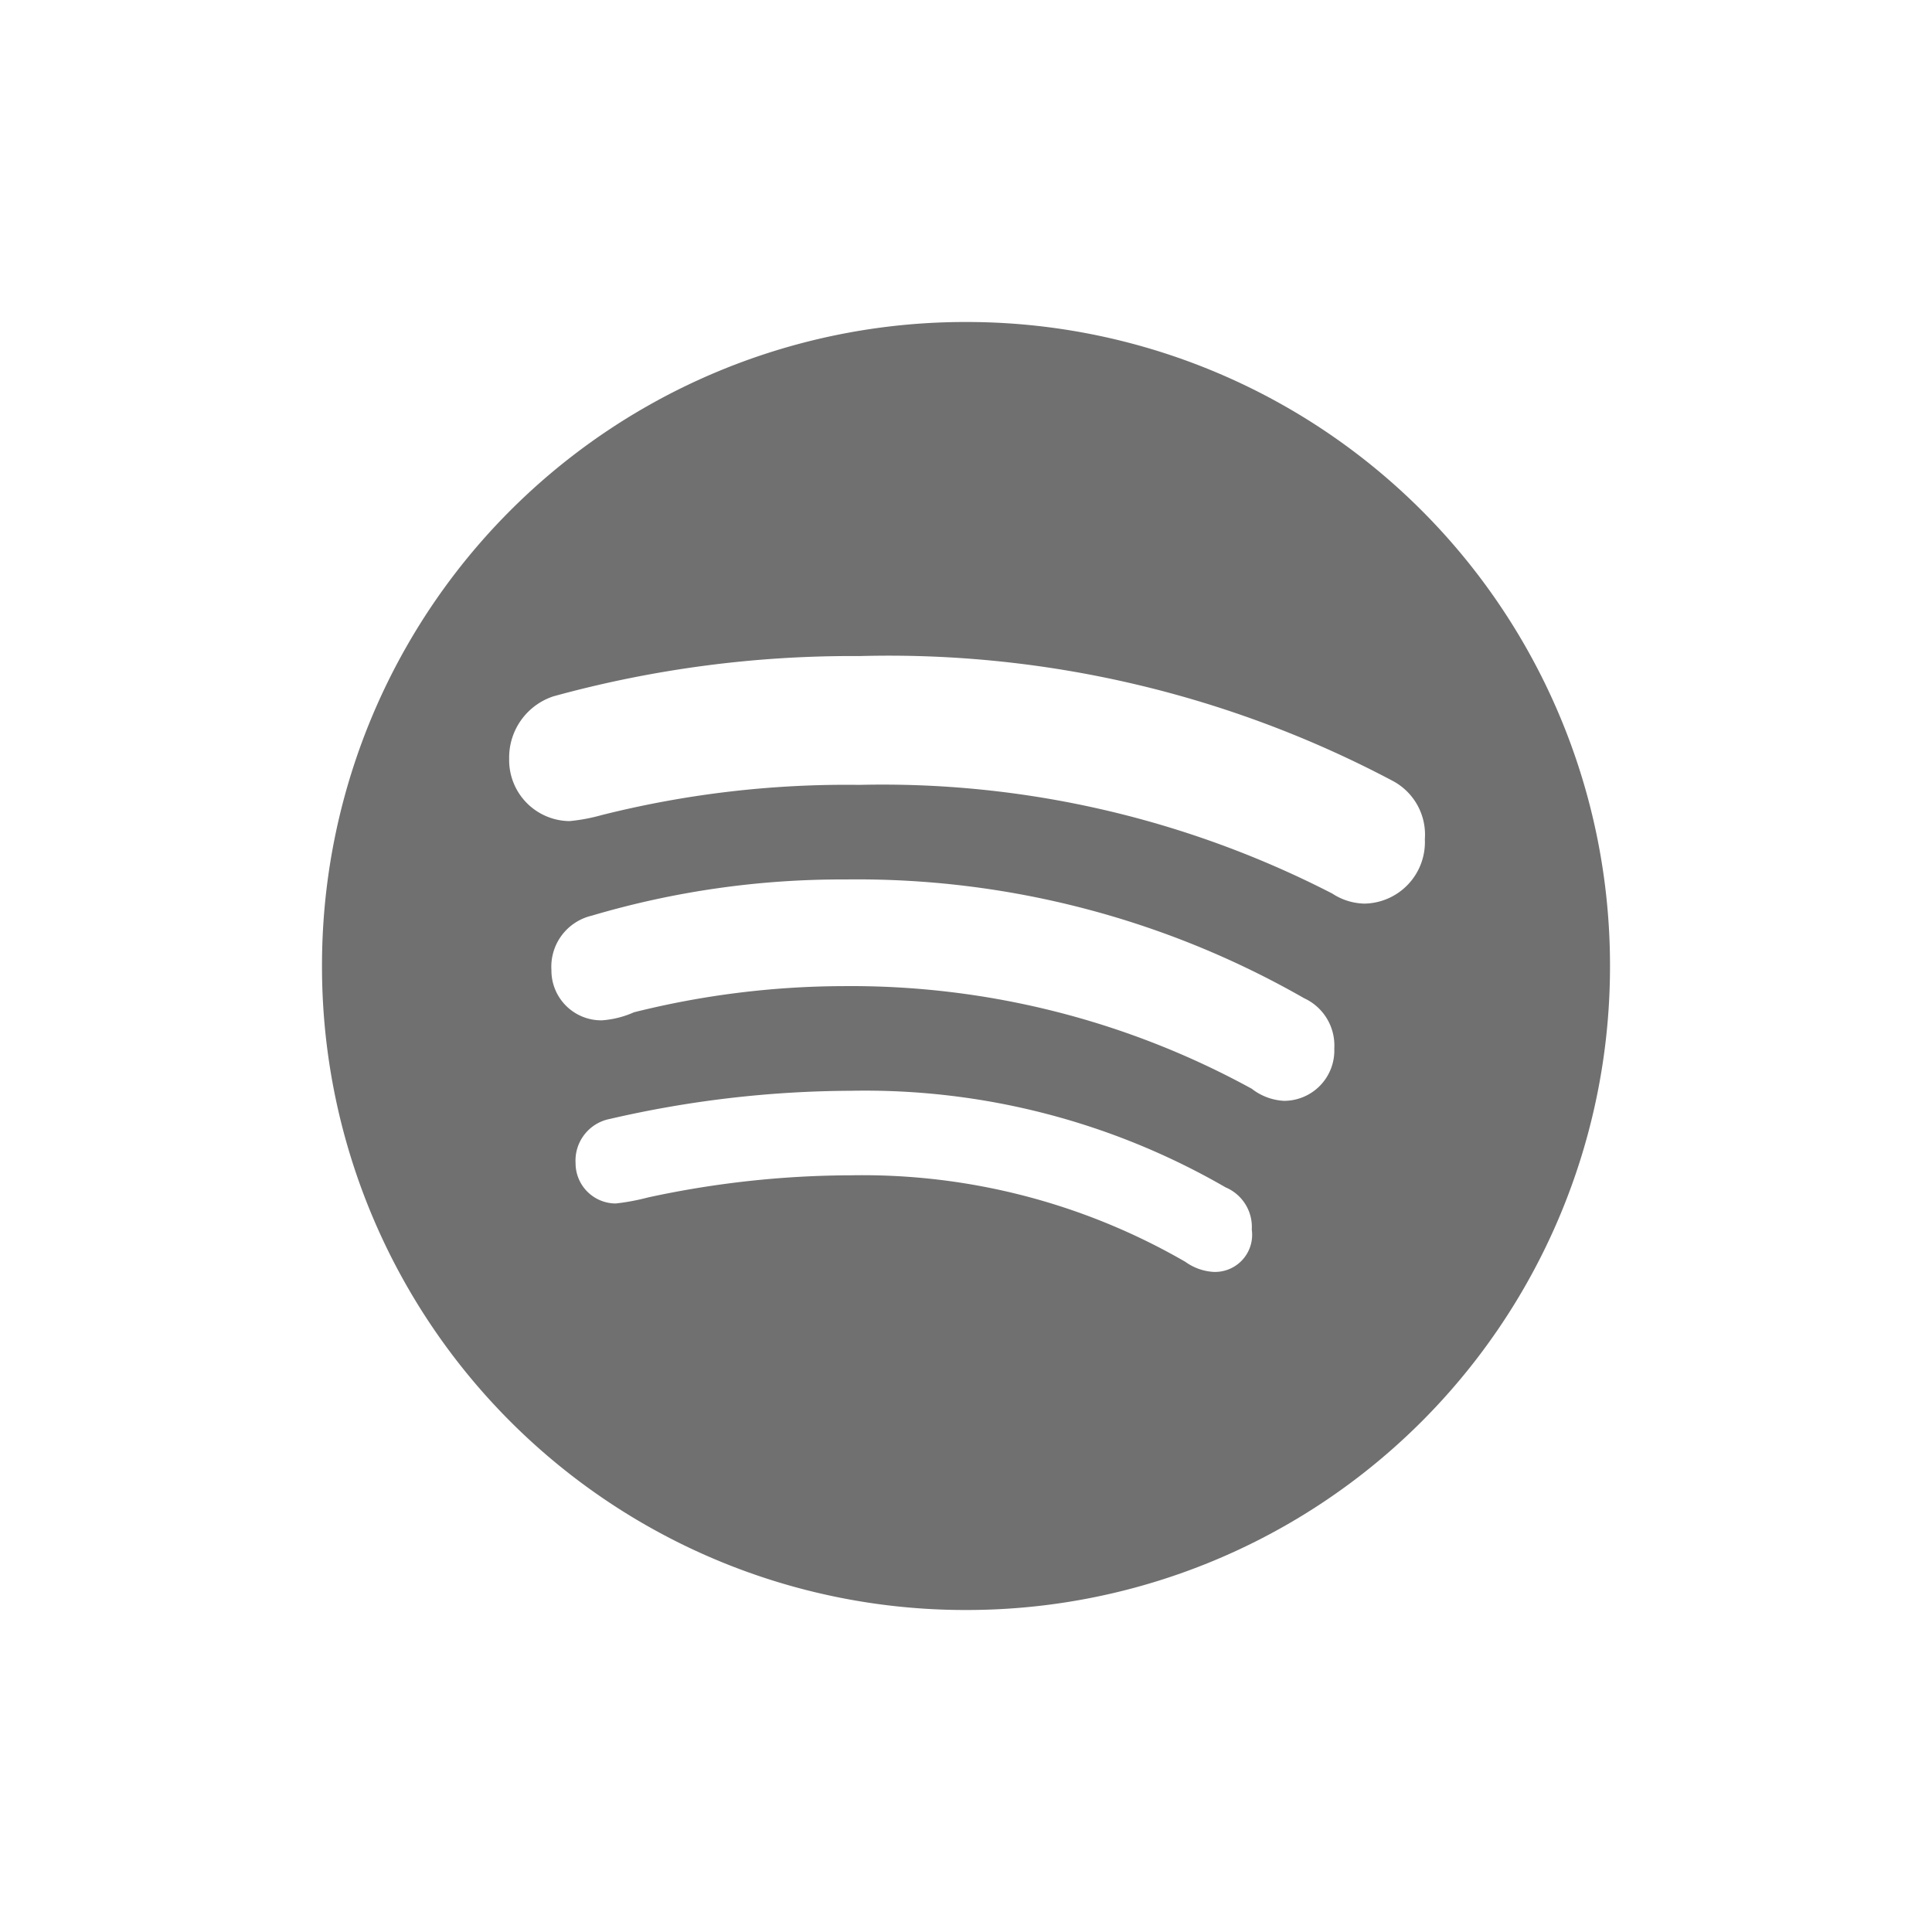 <svg xmlns="http://www.w3.org/2000/svg" width="24" height="24"><defs><clipPath id="a"><path d="M0 0h24v24H0z"/></clipPath></defs><g data-name="Group 121" clip-path="url(#a)"><path data-name="Path 291" d="M12 4a7.991 7.991 0 00-8 8 7.991 7.991 0 008 8 7.991 7.991 0 008-8 7.991 7.991 0 00-8-8zm3.075 11.8a.664.664 0 01-.35-.125 8.01 8.01 0 00-4.15-1.075 12.02 12.02 0 00-2.525.275 2.761 2.761 0 01-.4.075.5.5 0 01-.5-.5.527.527 0 01.425-.55 13.475 13.475 0 013-.35 8.947 8.947 0 014.65 1.2.533.533 0 01.325.525.461.461 0 01-.475.525zm.875-2.125a.709.709 0 01-.4-.15 10.356 10.356 0 00-5.075-1.275 10.826 10.826 0 00-2.6.325 1.177 1.177 0 01-.4.1.619.619 0 01-.625-.625.651.651 0 01.5-.675 10.94 10.94 0 013.15-.45 11.177 11.177 0 015.7 1.475.646.646 0 01.375.625.625.625 0 01-.625.65zm1-2.45a.755.755 0 01-.4-.125 12.215 12.215 0 00-5.875-1.35 12.456 12.456 0 00-3.2.375 2.251 2.251 0 01-.4.075.758.758 0 01-.75-.775.8.8 0 01.55-.775 13.976 13.976 0 013.8-.5A13.373 13.373 0 0117.3 9.7a.756.756 0 01.4.725.764.764 0 01-.75.8z" fill="#707070"/></g></svg>